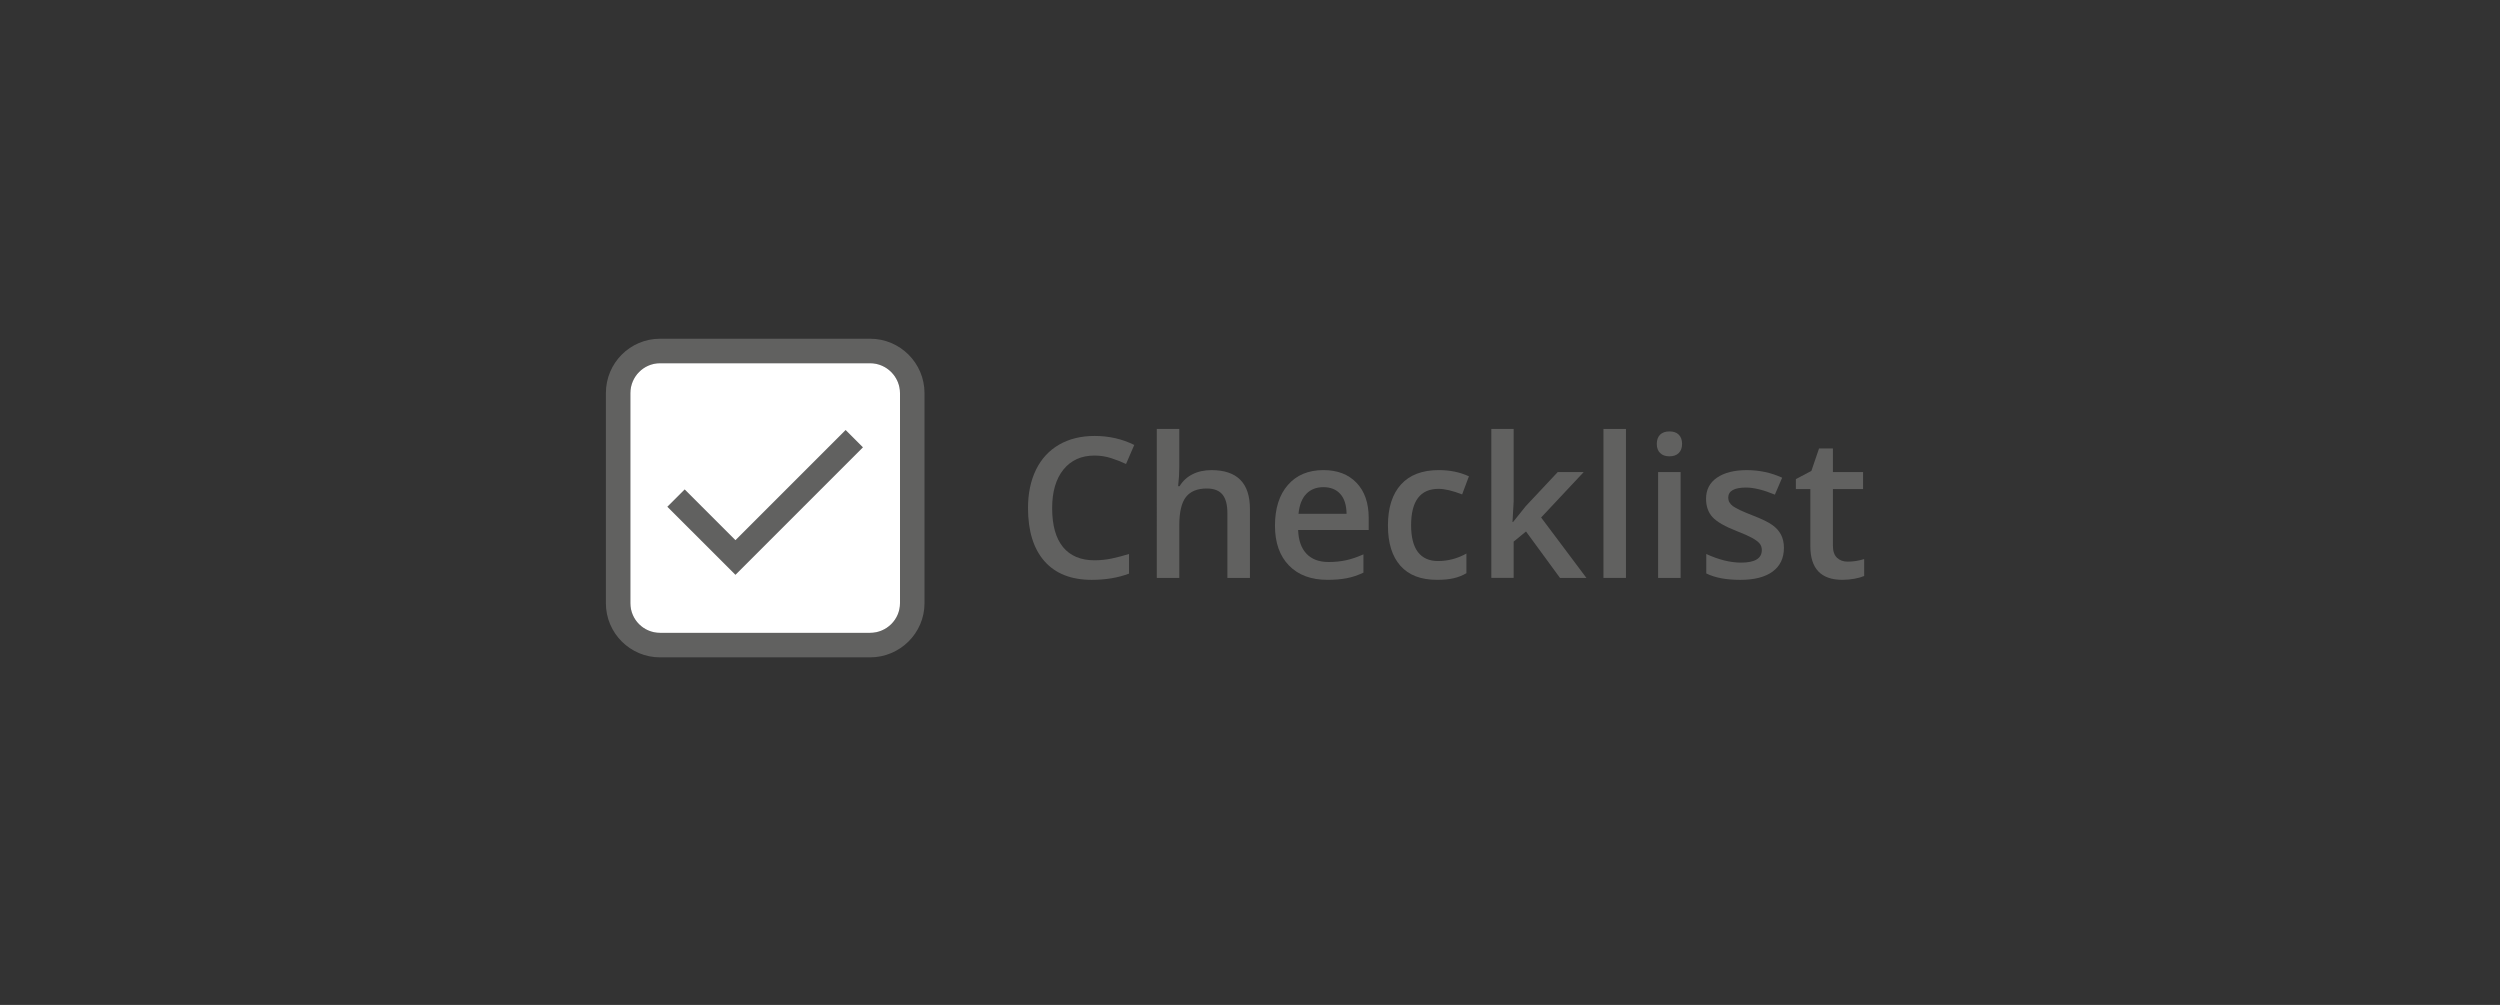 <?xml version="1.0" encoding="utf-8"?>
<!-- Generator: Adobe Illustrator 25.4.0, SVG Export Plug-In . SVG Version: 6.00 Build 0)  -->
<svg version="1.1" xmlns="http://www.w3.org/2000/svg" xmlns:xlink="http://www.w3.org/1999/xlink" x="0px" y="0px"
	 viewBox="0 0 102 41" style="enable-background:new 0 0 102 41;" xml:space="preserve">
<rect x="0" y="0" width="102" height="41" fill="#333333" stroke="none"/>
<style type="text/css">
	.st0{fill:#FFFFFF;}
	.st1{fill:none;stroke:#C5C4C4;stroke-width:1.5;stroke-miterlimit:10;}
	.st2{fill:#C5C4C4;}
	.st3{fill:#616160;}
	.st4{fill:#C4C4C4;}
	.st5{enable-background:new    ;}
	.st6{fill:#020203;}
	.st7{fill:none;stroke:#D3D3D3;stroke-width:1.5;stroke-miterlimit:10;}
	.st8{fill:#D3D3D3;}
	.st9{fill:none;stroke:#C5C4C4;stroke-width:0.75;stroke-miterlimit:10;}
	.st10{fill:none;stroke:#616160;stroke-miterlimit:10;}
	.st11{fill:none;stroke:#616160;stroke-width:2;stroke-miterlimit:10;}
	.st12{fill:none;stroke:#616160;stroke-width:0.75;stroke-miterlimit:10;}
	.st13{fill:#616160;stroke:#616160;stroke-miterlimit:10;}
	.st14{fill:none;stroke:#FFFFFF;stroke-miterlimit:10;}
	.st15{fill:#1D70B8;}
	.st16{fill:#FFFFFF;stroke:#C5C4C4;stroke-width:1.5;stroke-miterlimit:10;}
	.st17{fill:none;stroke:#616160;stroke-width:1.5;stroke-miterlimit:10;}
	.st18{fill:none;stroke:#D3D3D3;stroke-width:0.5;}
	.st19{fill:#FFFFFF;stroke:#616160;}
	.st20{fill:none;stroke:#616160;stroke-width:0.5;stroke-miterlimit:10;}
	.st21{fill:#FFFFFF;stroke:#616160;stroke-width:1.5;}
	.st22{fill:#C5C4C4;stroke:#C5C4C4;stroke-width:1.5;stroke-miterlimit:10;}
	.st23{opacity:0.6;}
	.st24{opacity:0.6;fill:#C5C4C4;}
	.st25{fill:#FFFFFF;stroke:#616160;stroke-width:0.5;}
	.st26{fill:none;stroke:#616160;stroke-width:0.5;}
</style>
<g id="Layer_5">
	<g id="Layer_7">
	</g>
</g>
<g >
</g>
<g >
</g>
<g id="Layer_6">
</g>
<g >
	<g>
		<g id="XMLID_00000048471638839924399920000010120145759081591430_">
			<g>
				<path class="st3" d="M37.72,16.04v8.57c0,1.22-1,2.21-2.22,2.21h-8.57c-1.22,0-2.21-0.99-2.21-2.21v-8.57
					c0-1.23,0.99-2.22,2.21-2.22h8.57C36.72,13.82,37.72,14.81,37.72,16.04z M36.72,24.61v-8.57c0-0.67-0.55-1.22-1.22-1.22h-8.57
					c-0.67,0-1.21,0.55-1.21,1.22v8.57c0,0.67,0.54,1.21,1.21,1.21h8.57C36.17,25.82,36.72,25.28,36.72,24.61z"/>
				<path class="st0" d="M36.72,16.04v8.57c0,0.67-0.55,1.21-1.22,1.21h-8.57c-0.67,0-1.21-0.54-1.21-1.21v-8.57
					c0-0.67,0.54-1.22,1.21-1.22h8.57C36.17,14.82,36.72,15.37,36.72,16.04z"/>
			</g>
		</g>
	</g>
	<g>
		<polygon class="st3" points="30.006,23.453 27.227,20.675 27.935,19.968 30.006,22.039 34.501,17.544 35.208,18.251 		
			"/>
	</g>
	<g>
		<path class="st3" d="M44.655,18.587c-0.536,0-0.958,0.19-1.266,0.57c-0.307,0.38-0.461,0.905-0.461,1.574
			c0,0.7,0.148,1.23,0.443,1.59c0.296,0.359,0.724,0.539,1.283,0.539c0.242,0,0.477-0.024,0.703-0.072
			s0.463-0.11,0.707-0.185v0.801c-0.447,0.169-0.955,0.254-1.523,0.254c-0.836,0-1.478-0.253-1.926-0.76
			c-0.447-0.507-0.672-1.231-0.672-2.174c0-0.594,0.109-1.113,0.326-1.559c0.218-0.445,0.532-0.786,0.943-1.023
			c0.412-0.237,0.894-0.355,1.449-0.355c0.584,0,1.123,0.122,1.617,0.367l-0.336,0.777
			c-0.192-0.091-0.397-0.171-0.611-0.24S44.893,18.587,44.655,18.587z"/>
		<path class="st3" d="M50.999,23.579h-0.922v-2.656c0-0.333-0.066-0.582-0.201-0.746
			c-0.134-0.164-0.347-0.246-0.639-0.246c-0.385,0-0.668,0.115-0.85,0.346c-0.181,0.231-0.272,0.616-0.272,1.158
			v2.144h-0.918V17.501h0.918v1.543c0,0.247-0.016,0.512-0.047,0.793h0.059c0.125-0.208,0.299-0.37,0.521-0.484
			s0.482-0.172,0.779-0.172c1.047,0,1.57,0.527,1.57,1.582V23.579z"/>
		<path class="st3" d="M54.163,23.657c-0.672,0-1.197-0.196-1.576-0.588s-0.568-0.932-0.568-1.619
			c0-0.706,0.176-1.261,0.527-1.664s0.835-0.606,1.449-0.606c0.57,0,1.022,0.173,1.352,0.519
			c0.331,0.347,0.496,0.823,0.496,1.43v0.496h-2.879c0.014,0.419,0.127,0.741,0.34,0.967
			c0.214,0.226,0.515,0.338,0.902,0.338c0.256,0,0.493-0.024,0.713-0.072c0.221-0.048,0.457-0.128,0.709-0.24
			v0.746c-0.224,0.106-0.45,0.183-0.68,0.227C54.72,23.635,54.458,23.657,54.163,23.657z M53.995,19.876
			c-0.291,0-0.525,0.093-0.701,0.277s-0.28,0.454-0.315,0.809h1.961c-0.005-0.356-0.091-0.627-0.258-0.81
			C54.517,19.968,54.287,19.876,53.995,19.876z"/>
		<path class="st3" d="M58.628,23.657c-0.653,0-1.15-0.19-1.49-0.572s-0.51-0.929-0.51-1.643
			c0-0.727,0.178-1.285,0.533-1.676s0.869-0.586,1.541-0.586c0.456,0,0.866,0.085,1.23,0.254l-0.277,0.738
			c-0.388-0.151-0.708-0.227-0.961-0.227c-0.747,0-1.121,0.496-1.121,1.488c0,0.484,0.094,0.849,0.279,1.092
			c0.186,0.243,0.459,0.365,0.818,0.365c0.409,0,0.796-0.102,1.16-0.305v0.801
			c-0.164,0.097-0.339,0.165-0.525,0.207C59.12,23.637,58.894,23.657,58.628,23.657z"/>
		<path class="st3" d="M61.733,21.298l0.519-0.648l1.305-1.391h1.059l-1.738,1.855l1.848,2.465h-1.078l-1.387-1.895
			l-0.504,0.414v1.48h-0.91V17.501h0.91v2.965l-0.047,0.832H61.733z"/>
		<path class="st3" d="M66.339,23.579h-0.918V17.501h0.918V23.579z"/>
		<path class="st3" d="M67.597,18.114c0-0.164,0.045-0.29,0.135-0.379s0.219-0.133,0.385-0.133
			c0.162,0,0.287,0.044,0.377,0.133s0.135,0.215,0.135,0.379c0,0.156-0.045,0.279-0.135,0.369
			s-0.215,0.135-0.377,0.135c-0.166,0-0.295-0.045-0.385-0.135S67.597,18.27,67.597,18.114z M68.569,23.579h-0.918
			v-4.32h0.918V23.579z"/>
		<path class="st3" d="M72.784,22.349c0,0.422-0.153,0.745-0.461,0.971c-0.307,0.226-0.747,0.338-1.32,0.338
			c-0.575,0-1.037-0.087-1.387-0.262v-0.793c0.508,0.234,0.981,0.352,1.418,0.352c0.565,0,0.848-0.171,0.848-0.512
			c0-0.109-0.031-0.2-0.094-0.273s-0.165-0.148-0.309-0.227c-0.143-0.078-0.342-0.167-0.598-0.266
			c-0.497-0.192-0.834-0.386-1.01-0.578s-0.264-0.442-0.264-0.75c0-0.37,0.149-0.657,0.447-0.861
			c0.299-0.204,0.704-0.307,1.217-0.307c0.508,0,0.988,0.102,1.441,0.309l-0.297,0.691
			c-0.466-0.192-0.857-0.289-1.176-0.289c-0.484,0-0.727,0.138-0.727,0.414c0,0.136,0.064,0.25,0.19,0.344
			c0.127,0.094,0.402,0.223,0.826,0.387c0.357,0.138,0.616,0.265,0.777,0.379c0.162,0.114,0.281,0.247,0.359,0.397
			S72.784,22.141,72.784,22.349z"/>
		<path class="st3" d="M75.386,22.915c0.225,0,0.448-0.035,0.672-0.105v0.691c-0.102,0.044-0.232,0.081-0.393,0.111
			s-0.326,0.045-0.498,0.045c-0.869,0-1.305-0.458-1.305-1.375v-2.328h-0.59v-0.406l0.633-0.336l0.312-0.914h0.566
			v0.961h1.23v0.695h-1.23v2.312c0,0.222,0.056,0.385,0.166,0.49C75.061,22.862,75.206,22.915,75.386,22.915z"/>
	</g>
</g>
<g id="Layer_8">
</g>
<g >
</g>
</svg>
